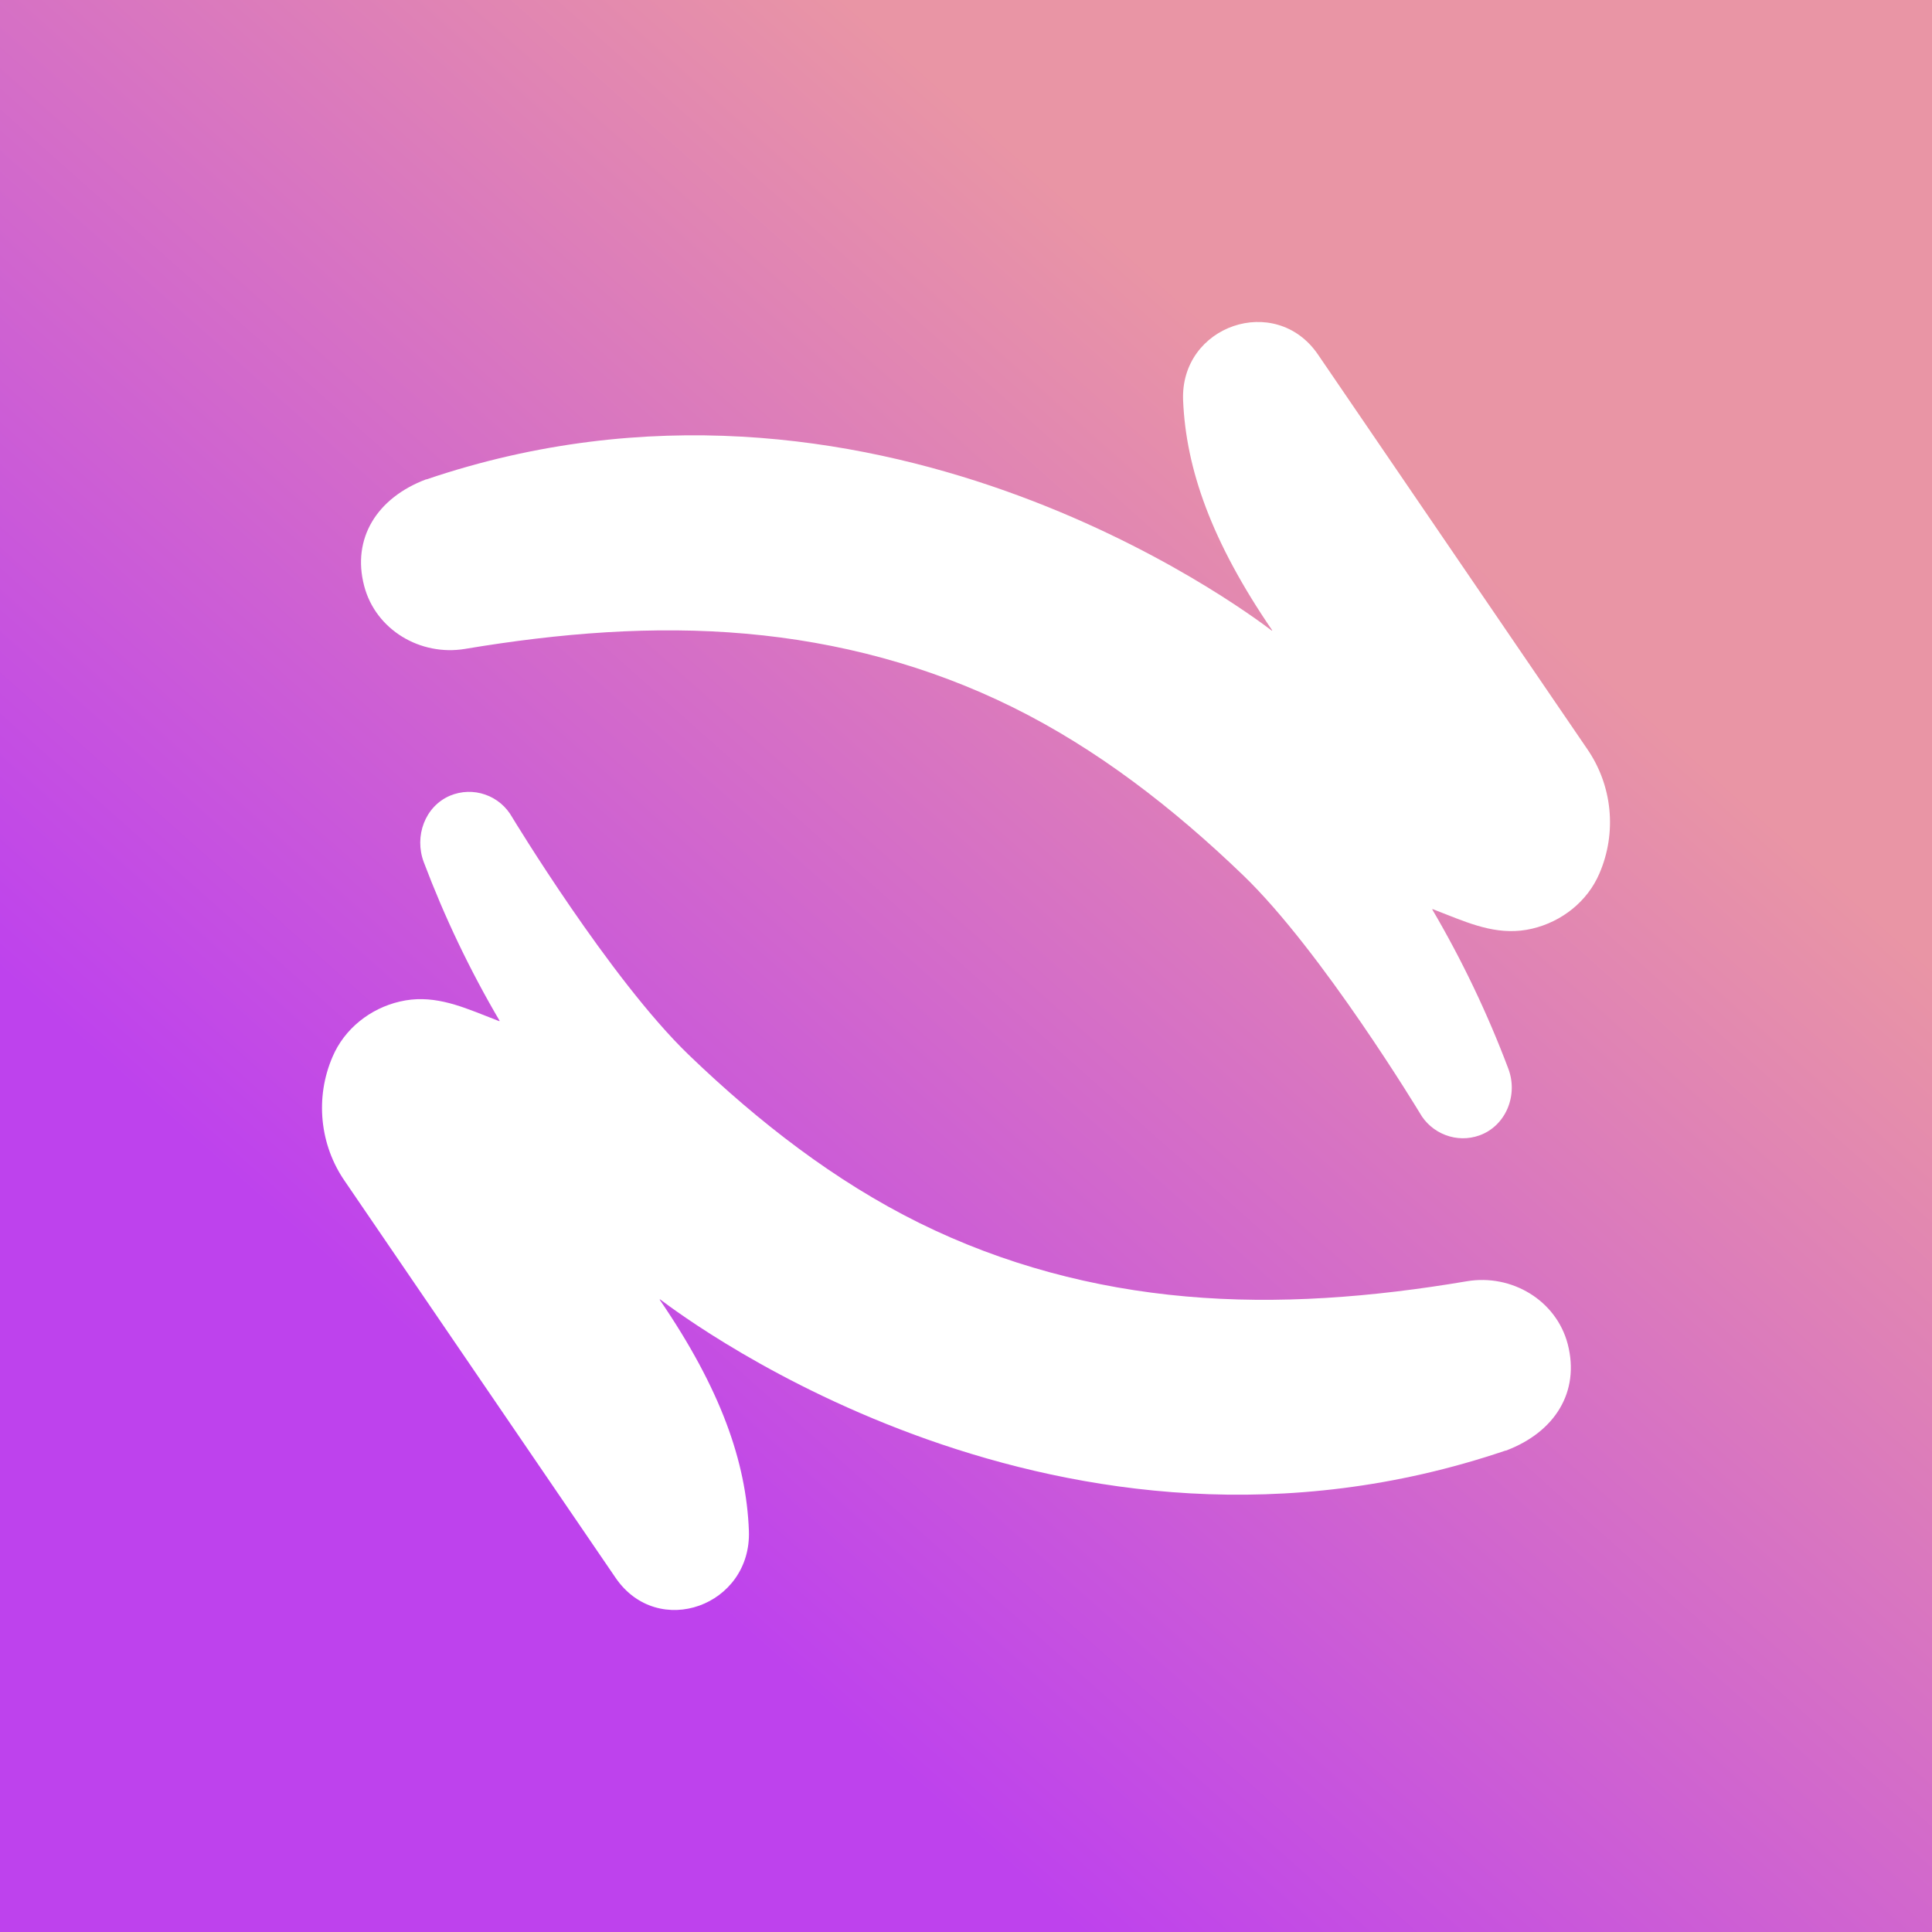 <svg width="24" height="24" viewBox="0 0 24 24" fill="none" xmlns="http://www.w3.org/2000/svg">
<rect x="0" y="0" width="24" height="24" fill="#333333" stroke="none"/>
<g clip-path="url(#clip0_328_36191)">
<path d="M24 0H0V24H24V0Z" fill="url(#paint0_linear_328_36191)"/>
<path fill-rule="evenodd" clip-rule="evenodd" d="M16.371 4.402L19.714 9.3C19.869 9.523 19.965 9.783 19.992 10.054C20.019 10.325 19.977 10.599 19.869 10.849C19.72 11.2 19.399 11.45 19.034 11.536C18.645 11.628 18.309 11.495 17.96 11.357C17.906 11.336 17.852 11.315 17.798 11.294L17.795 11.293L17.793 11.294L17.793 11.297L17.793 11.299C18.163 11.93 18.479 12.591 18.737 13.276C18.861 13.603 18.708 13.985 18.379 14.104C18.242 14.153 18.093 14.152 17.957 14.1C17.821 14.049 17.707 13.951 17.636 13.824C17.636 13.824 16.422 11.815 15.443 10.873C14.573 10.035 13.626 9.303 12.581 8.786C11.536 8.269 10.413 7.973 9.266 7.872C8.119 7.77 6.952 7.864 5.776 8.061C5.223 8.153 4.667 7.825 4.524 7.279C4.369 6.689 4.681 6.186 5.292 5.955H5.298C10.811 4.088 15.453 7.574 15.795 7.831L15.799 7.834L15.801 7.834L15.803 7.833L15.803 7.831L15.803 7.829C15.048 6.725 14.733 5.825 14.697 4.975C14.658 4.042 15.845 3.635 16.371 4.402ZM7.647 19.6L4.285 14.675C4.13 14.452 4.035 14.193 4.008 13.922C3.981 13.651 4.023 13.378 4.131 13.128C4.279 12.779 4.6 12.527 4.965 12.442C5.353 12.35 5.69 12.484 6.04 12.622C6.094 12.643 6.147 12.664 6.201 12.685L6.203 12.685L6.205 12.684L6.206 12.681L6.206 12.68C5.837 12.052 5.522 11.392 5.264 10.709C5.144 10.389 5.278 10.017 5.591 9.884C5.73 9.826 5.886 9.821 6.028 9.871C6.17 9.92 6.289 10.021 6.363 10.153C6.363 10.153 7.578 12.162 8.556 13.104C9.426 13.941 10.373 14.674 11.418 15.191C12.463 15.708 13.585 16.004 14.733 16.105C15.881 16.207 17.047 16.115 18.223 15.916C18.776 15.823 19.332 16.151 19.475 16.697C19.628 17.288 19.318 17.79 18.707 18.02C18.705 18.02 18.703 18.02 18.701 18.02C13.195 19.886 8.555 16.408 8.205 16.145L8.2 16.142C8.196 16.14 8.194 16.144 8.196 16.147C8.955 17.257 9.27 18.16 9.303 19.015C9.338 19.948 8.173 20.37 7.647 19.6Z" fill="white"/>
</g>
<defs>
<linearGradient id="paint0_linear_328_36191" x1="17.514" y1="6.18" x2="6.843" y2="18.183" gradientUnits="userSpaceOnUse">
<stop stop-color="#E995A5"/>
<stop offset="1" stop-color="#BE42ED"/>
</linearGradient>
<clipPath id="clip0_328_36191">
<rect width="24" height="24" fill="white"/>
</clipPath>
</defs>
</svg>

